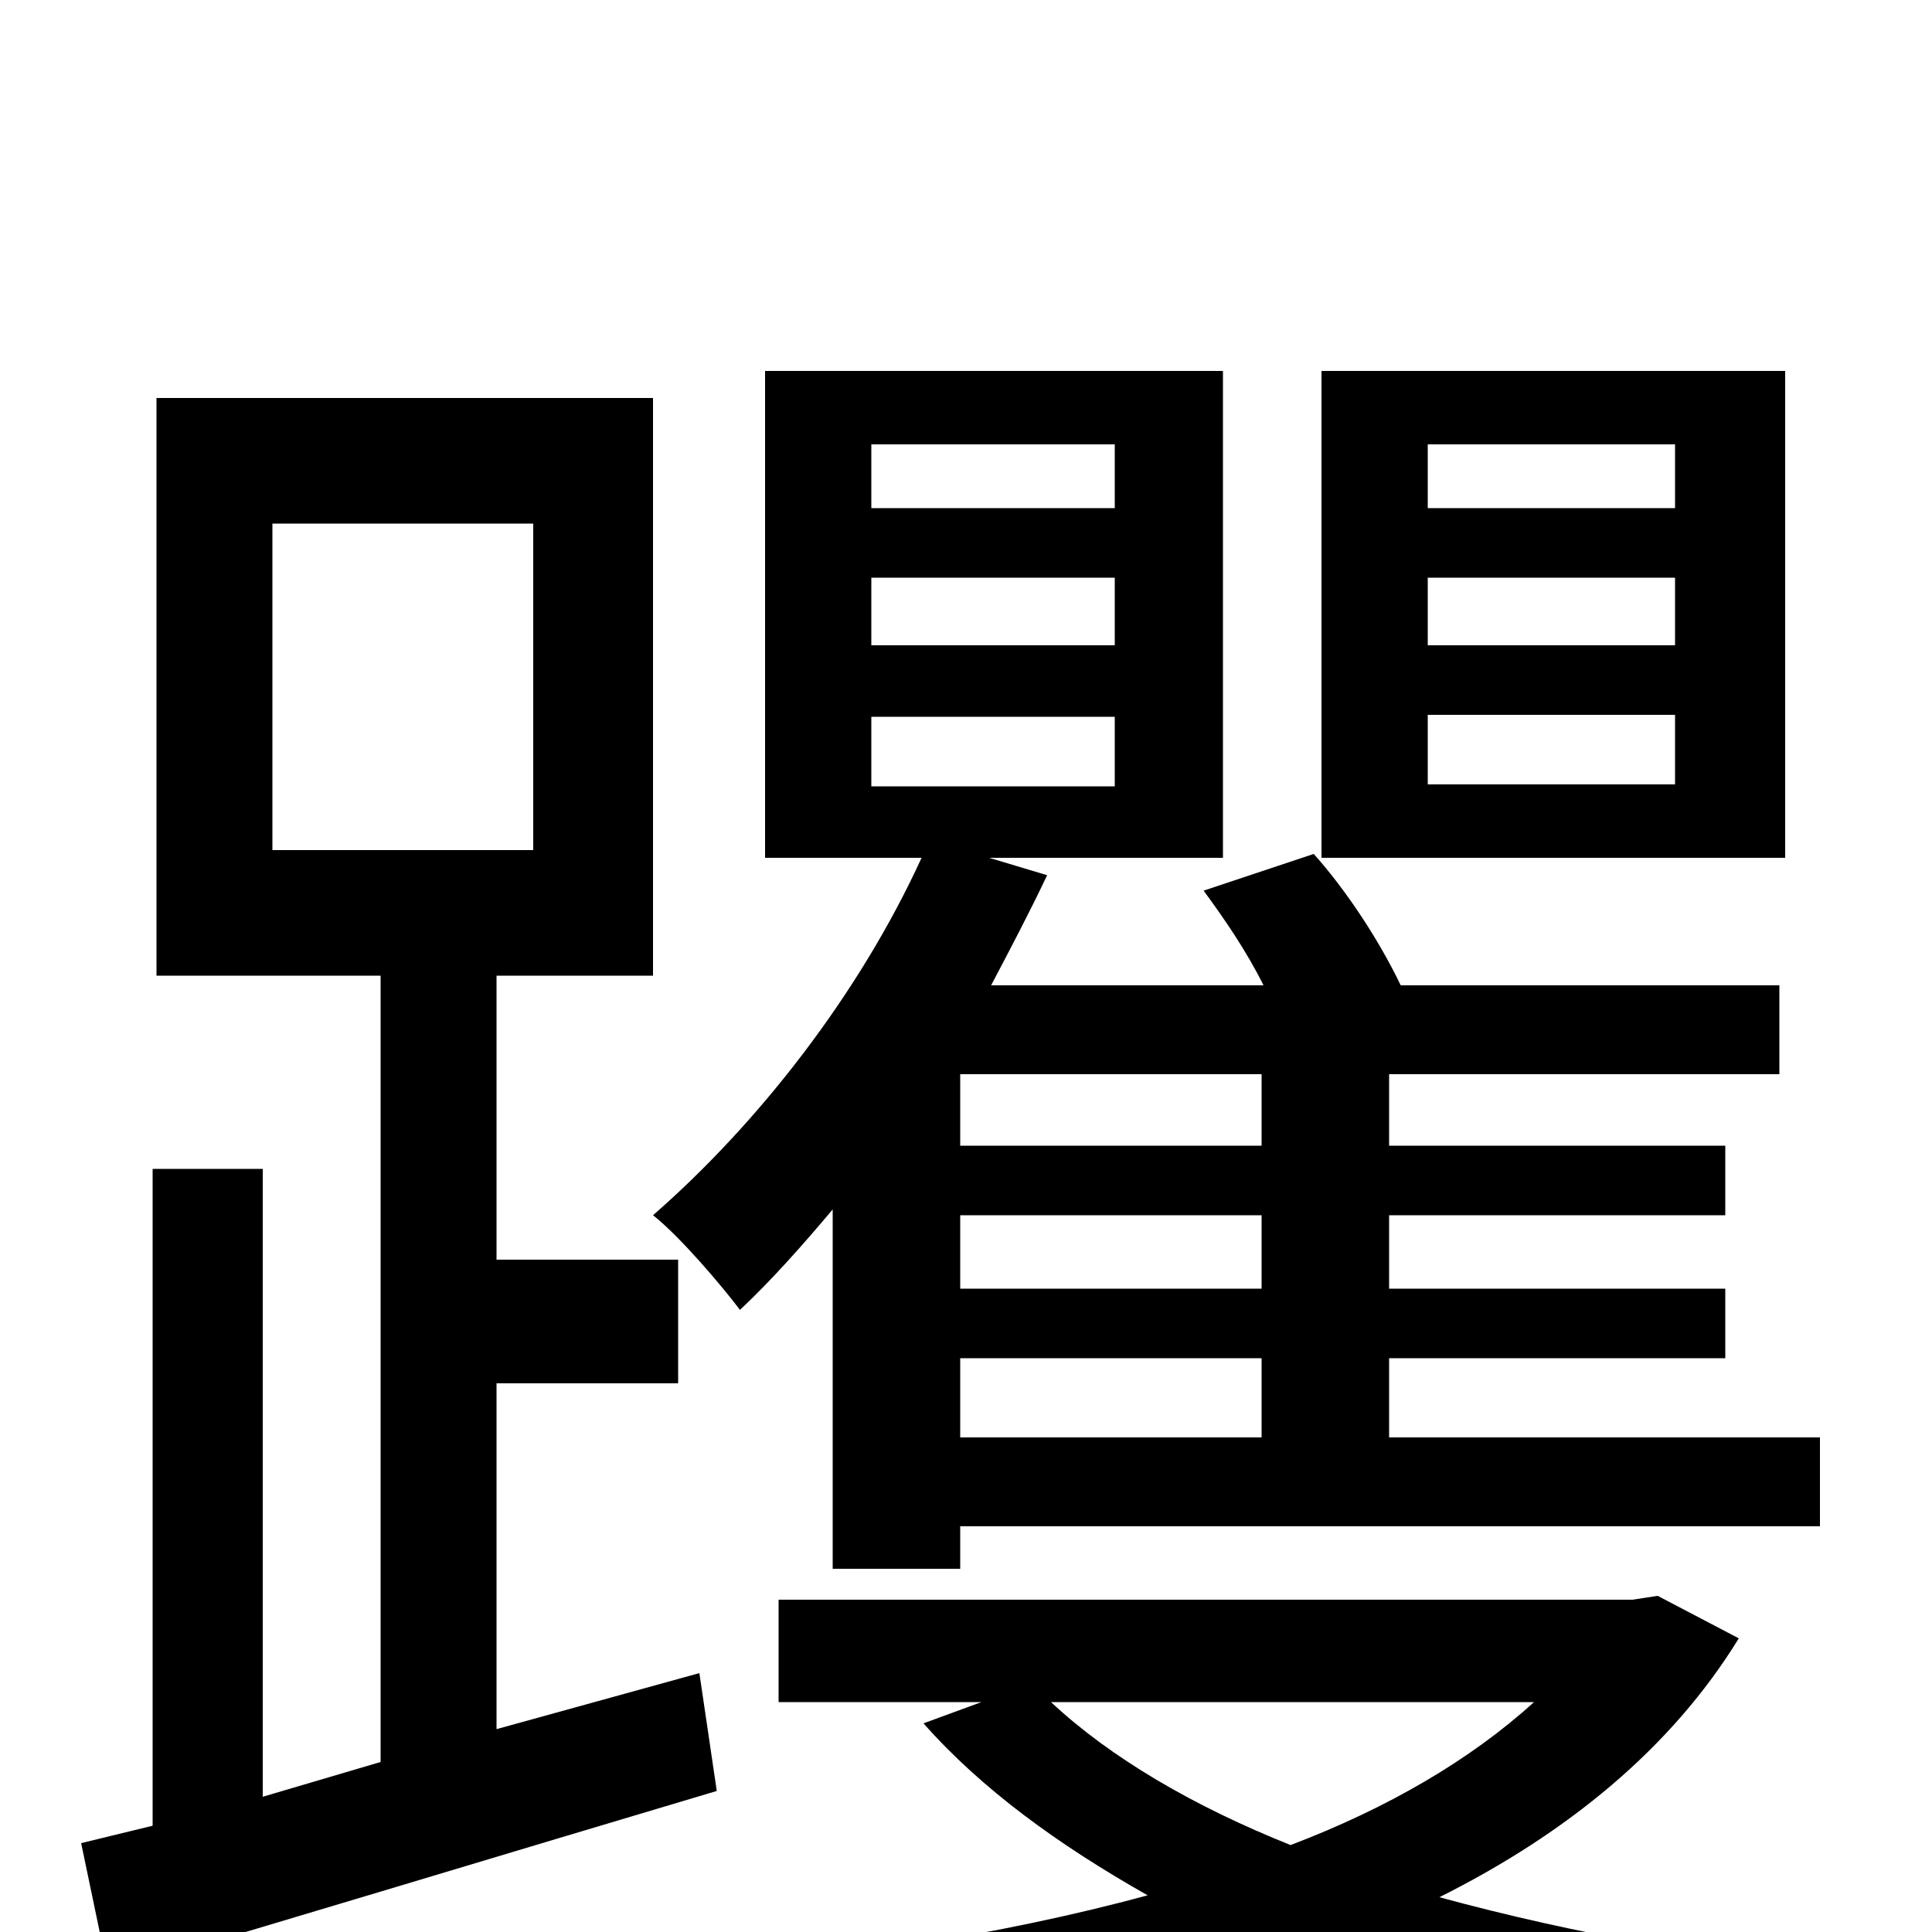 <svg xmlns="http://www.w3.org/2000/svg" viewBox="0 -1000 1000 1000">
	<path fill="#000000" d="M867 -737H739V-770H867ZM867 -666H739V-701H867ZM867 -594H739V-630H867ZM924 -808H684V-556H924ZM653 -407H497V-444H653ZM653 -333H497V-371H653ZM653 -256H497V-297H653ZM451 -629H577V-593H451ZM451 -701H577V-666H451ZM451 -770H577V-737H451ZM431 -188H497V-210H942V-256H719V-297H893V-333H719V-371H893V-407H719V-444H921V-490H725C714 -513 697 -539 680 -558L623 -539C634 -524 645 -508 654 -490H513C523 -509 533 -528 542 -547L512 -556H633V-808H396V-556H477C445 -486 393 -419 338 -371C352 -360 374 -334 383 -322C399 -337 415 -355 431 -374ZM141 -729H276V-560H141ZM362 -134L257 -105V-284H351V-348H257V-495H338V-794H81V-495H197V-88L136 -70V-395H79V-55L42 -46L56 21C145 -5 260 -40 371 -73ZM794 -119C761 -89 718 -64 668 -45C618 -65 575 -90 544 -119ZM858 -174L845 -172H403V-119H508L478 -108C508 -74 548 -45 594 -19C517 2 429 15 343 22C355 37 368 62 373 79C477 68 579 49 669 15C748 47 839 67 934 78C942 60 959 36 972 22C892 15 815 1 745 -18C811 -51 865 -95 900 -152Z"/>
</svg>